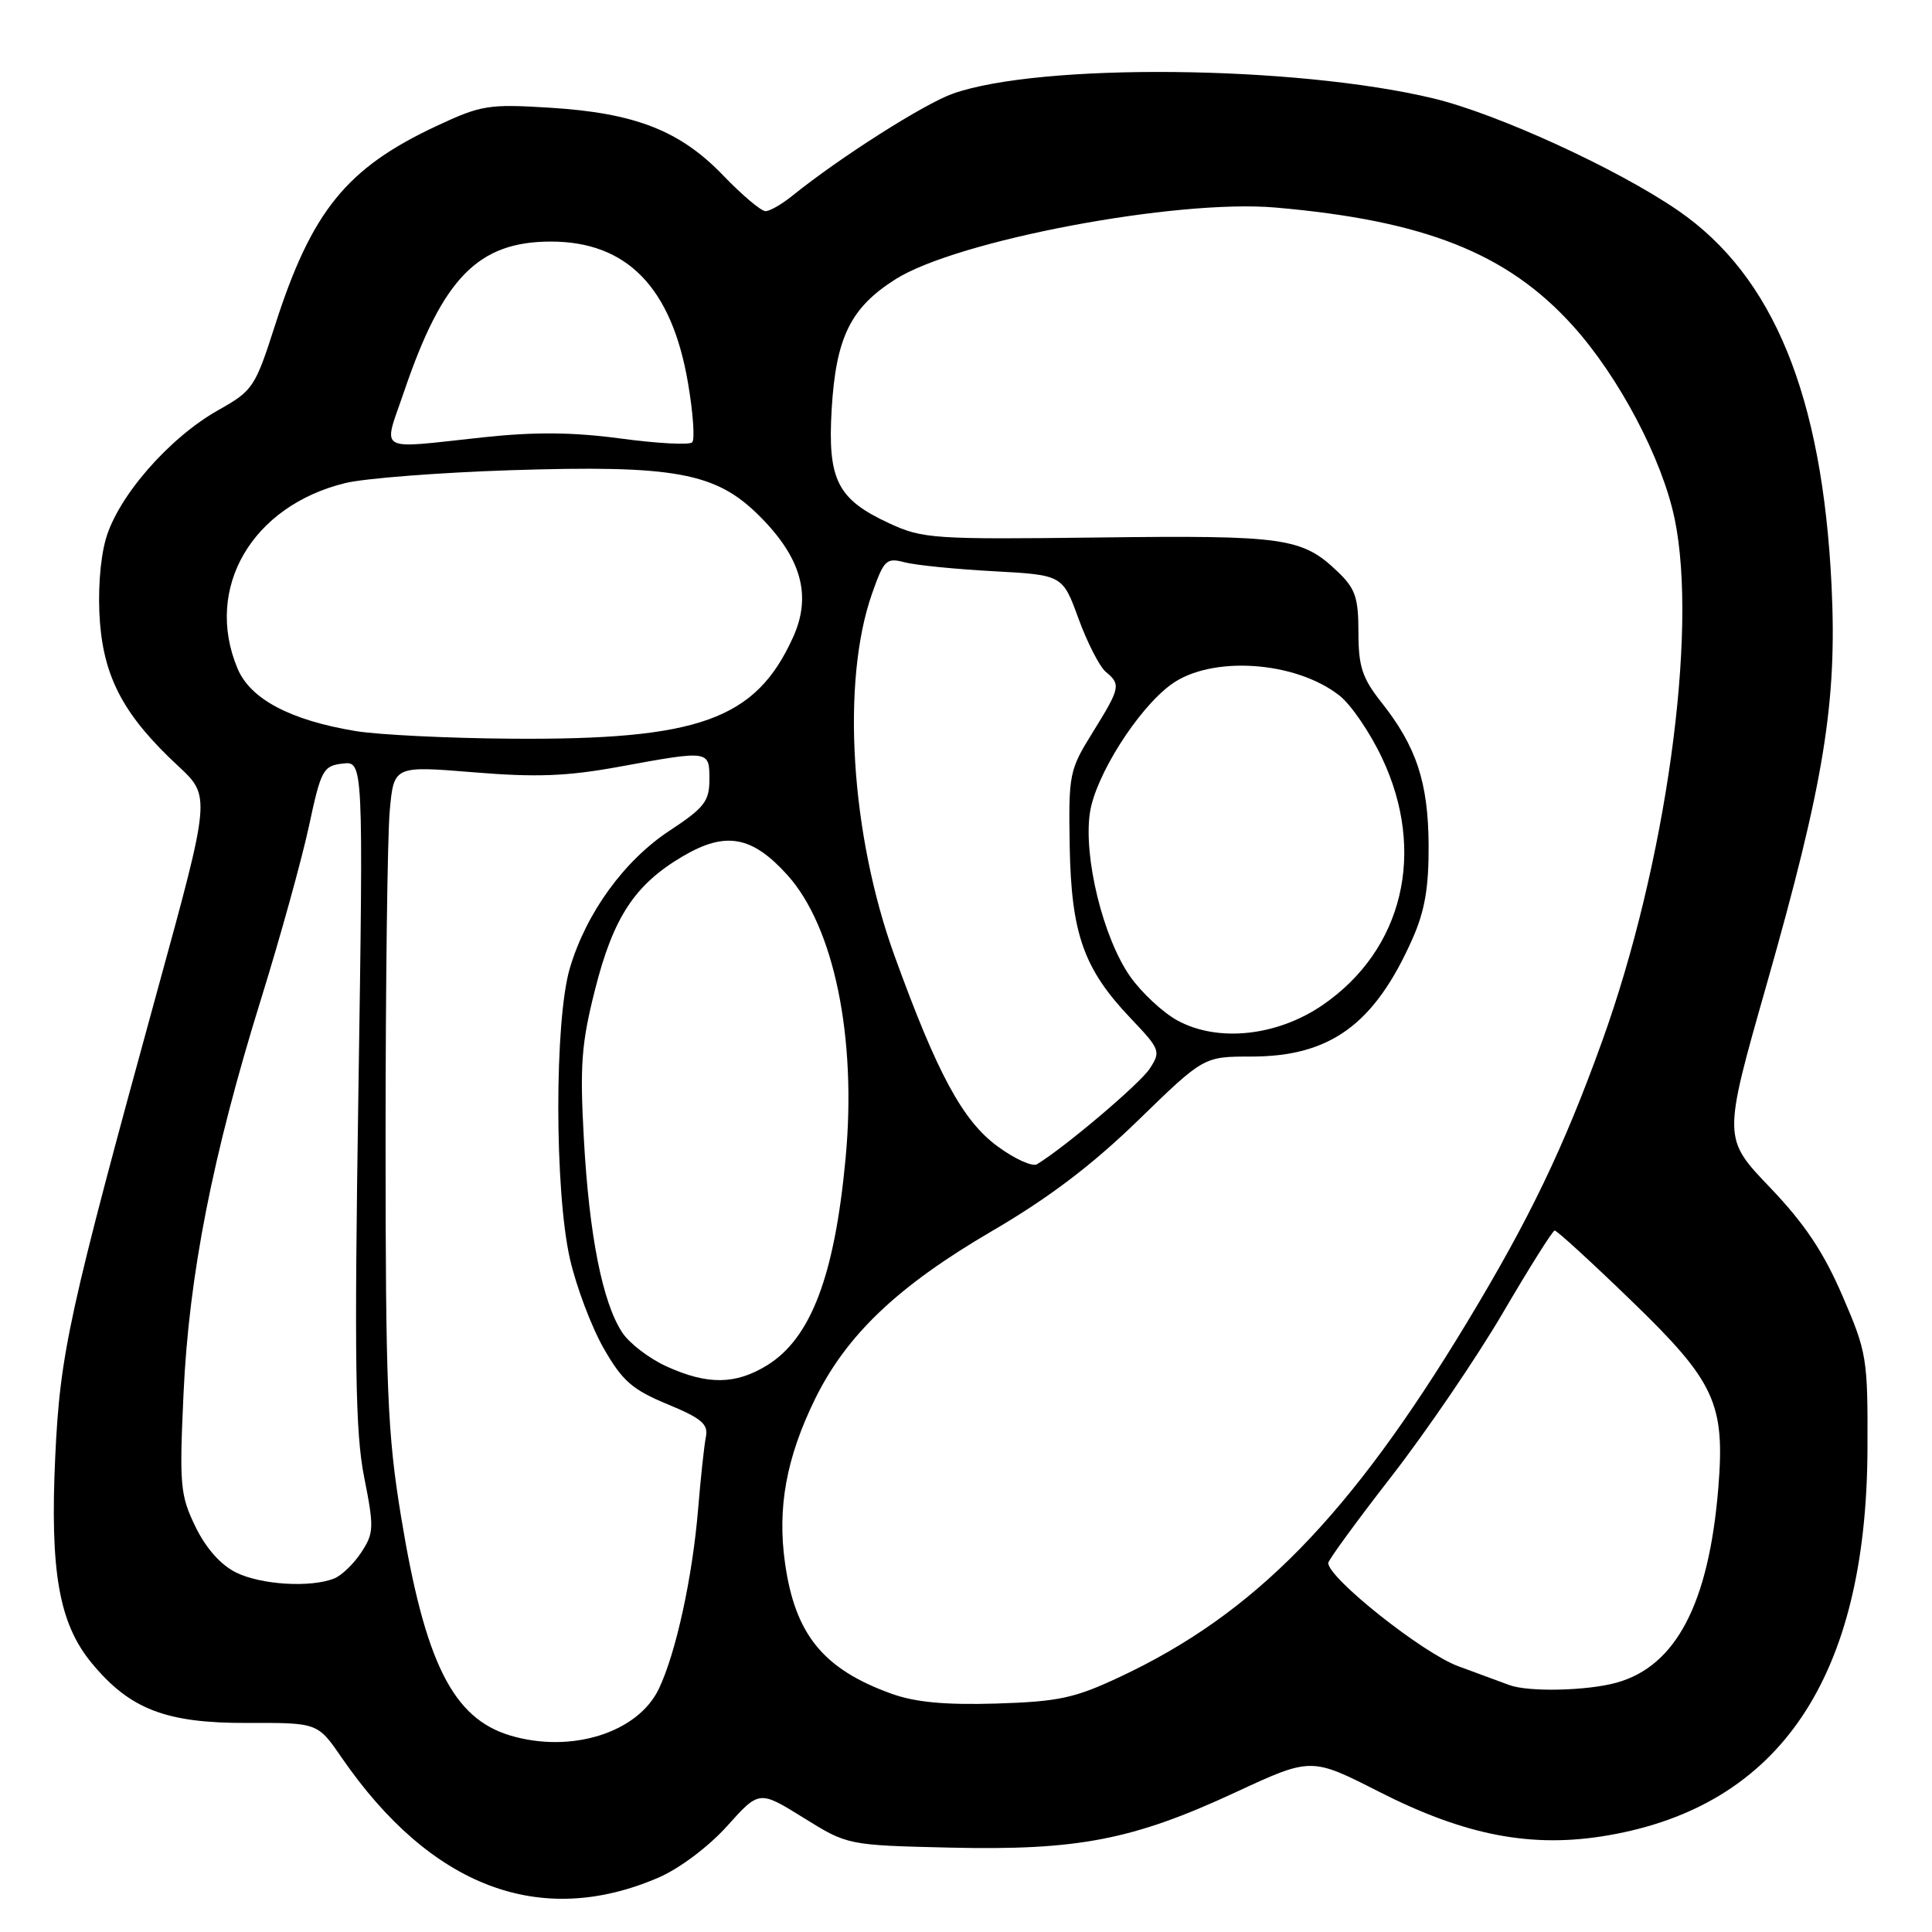 <?xml version="1.0" encoding="UTF-8" standalone="no"?>
<!DOCTYPE svg PUBLIC "-//W3C//DTD SVG 1.1//EN" "http://www.w3.org/Graphics/SVG/1.1/DTD/svg11.dtd" >
<svg xmlns="http://www.w3.org/2000/svg" xmlns:xlink="http://www.w3.org/1999/xlink" version="1.1" viewBox="0 0 256 256">
 <g >
 <path fill="currentColor"
d=" M 87.24 248.80 C 90.02 247.60 93.86 244.72 96.33 241.98 C 100.60 237.22 100.60 237.22 106.46 240.86 C 112.31 244.50 112.31 244.50 125.91 244.82 C 142.80 245.21 150.11 243.80 163.65 237.52 C 173.73 232.84 173.73 232.84 182.68 237.39 C 194.17 243.24 202.98 244.93 213.04 243.20 C 235.87 239.28 247.33 222.24 247.45 192.00 C 247.50 179.96 247.38 179.21 244.12 171.67 C 241.63 165.90 239.11 162.13 234.52 157.33 C 228.29 150.82 228.29 150.82 234.06 130.55 C 241.72 103.63 243.44 93.09 242.69 77.58 C 241.47 52.43 234.99 36.59 222.36 27.90 C 214.31 22.36 198.35 15.05 189.89 13.03 C 171.62 8.65 137.84 8.32 126.26 12.41 C 122.46 13.75 111.24 20.89 105.00 25.93 C 103.62 27.05 102.03 27.97 101.44 27.98 C 100.86 27.99 98.34 25.86 95.83 23.25 C 90.11 17.30 84.16 14.97 72.83 14.27 C 64.73 13.77 63.76 13.92 57.79 16.72 C 45.91 22.28 41.30 27.98 36.45 43.08 C 33.81 51.32 33.51 51.77 28.93 54.34 C 22.39 58.02 15.59 65.83 14.01 71.47 C 13.24 74.20 12.94 78.66 13.25 82.55 C 13.85 90.00 16.56 94.96 23.61 101.50 C 27.92 105.51 27.92 105.51 20.92 131.00 C 9.09 174.10 7.97 179.22 7.32 193.00 C 6.61 208.24 7.82 215.11 12.13 220.34 C 17.20 226.49 21.98 228.34 32.80 228.30 C 42.09 228.27 42.09 228.27 45.24 232.85 C 57.07 250.04 71.56 255.55 87.24 248.80 Z  M 67.60 229.96 C 60.00 227.68 56.31 220.29 53.14 200.95 C 51.34 189.98 51.09 184.04 51.09 151.00 C 51.09 130.38 51.34 110.79 51.64 107.48 C 52.18 101.47 52.18 101.47 62.73 102.33 C 71.04 103.02 75.13 102.86 82.03 101.60 C 94.04 99.40 94.00 99.40 94.00 103.30 C 94.00 106.17 93.32 107.04 88.75 110.05 C 82.72 114.01 77.69 120.94 75.51 128.28 C 73.46 135.17 73.47 157.79 75.52 166.81 C 76.36 170.49 78.37 175.82 79.98 178.64 C 82.45 182.97 83.77 184.13 88.43 186.06 C 92.99 187.95 93.88 188.71 93.53 190.42 C 93.30 191.57 92.84 195.88 92.50 200.00 C 91.75 209.01 89.58 218.98 87.31 223.76 C 84.54 229.59 75.69 232.38 67.60 229.96 Z  M 118.08 224.41 C 109.07 221.15 105.35 216.57 104.02 207.12 C 102.98 199.78 104.19 193.16 107.99 185.39 C 112.17 176.87 118.99 170.39 131.43 163.13 C 138.94 158.75 144.68 154.40 150.80 148.46 C 159.50 140.00 159.50 140.00 165.79 140.00 C 176.27 140.00 182.12 135.74 187.14 124.44 C 188.79 120.73 189.33 117.63 189.30 112.00 C 189.25 103.65 187.68 98.91 183.01 93.02 C 180.50 89.84 180.00 88.31 180.00 83.79 C 180.00 79.18 179.59 77.98 177.25 75.75 C 172.53 71.24 170.26 70.92 145.60 71.22 C 123.73 71.49 122.25 71.39 117.83 69.34 C 110.95 66.16 109.65 63.59 110.20 54.23 C 110.77 44.71 112.69 40.78 118.66 37.00 C 126.79 31.85 155.86 26.36 169.00 27.50 C 188.79 29.22 199.71 33.55 208.37 43.12 C 214.51 49.90 220.27 60.83 221.91 68.80 C 225.01 83.84 220.73 114.59 212.28 138.00 C 207.20 152.09 202.66 161.53 194.43 175.15 C 178.84 200.95 166.22 213.84 148.39 222.20 C 142.39 225.02 140.27 225.47 132.00 225.73 C 125.18 225.93 121.25 225.56 118.08 224.41 Z  M 200.00 223.28 C 199.18 222.98 196.12 221.85 193.22 220.78 C 188.50 219.04 176.00 209.11 176.00 207.10 C 176.00 206.73 179.78 201.55 184.40 195.60 C 189.02 189.65 195.66 179.90 199.15 173.94 C 202.64 167.98 205.72 163.08 206.00 163.05 C 206.28 163.03 210.85 167.21 216.17 172.36 C 227.27 183.09 228.60 185.97 227.68 197.22 C 226.42 212.49 222.08 220.77 214.21 222.96 C 210.29 224.05 202.53 224.22 200.00 223.28 Z  M 31.29 208.37 C 29.24 207.36 27.29 205.16 25.89 202.28 C 23.87 198.11 23.76 196.79 24.32 184.63 C 25.04 168.93 28.16 153.09 34.58 132.41 C 37.13 124.21 39.98 113.90 40.93 109.50 C 42.53 102.01 42.82 101.48 45.39 101.18 C 48.15 100.85 48.15 100.85 47.49 144.68 C 46.94 180.62 47.08 189.80 48.25 195.72 C 49.58 202.41 49.55 203.14 47.87 205.70 C 46.88 207.21 45.26 208.77 44.28 209.16 C 41.14 210.40 34.60 210.00 31.29 208.37 Z  M 88.33 181.06 C 86.03 180.02 83.38 177.99 82.44 176.55 C 79.83 172.57 78.08 163.74 77.37 151.00 C 76.82 141.16 77.03 138.29 78.85 131.11 C 81.28 121.50 84.14 117.18 90.51 113.44 C 96.16 110.13 99.64 110.76 104.32 115.93 C 110.52 122.80 113.55 137.52 112.04 153.53 C 110.59 169.05 107.45 177.32 101.66 180.90 C 97.48 183.48 93.76 183.53 88.33 181.06 Z  M 132.17 151.89 C 127.55 148.50 124.18 142.25 118.53 126.65 C 112.70 110.56 111.45 90.32 115.55 78.66 C 117.13 74.17 117.44 73.87 119.88 74.51 C 121.32 74.89 126.62 75.42 131.65 75.69 C 140.80 76.19 140.80 76.19 142.91 81.98 C 144.08 85.17 145.70 88.33 146.51 89.01 C 148.55 90.70 148.45 91.14 144.79 97.04 C 141.69 102.02 141.58 102.56 141.74 112.11 C 141.95 123.74 143.59 128.38 149.81 134.92 C 153.74 139.05 153.84 139.31 152.34 141.61 C 151.02 143.62 141.07 152.05 137.40 154.27 C 136.80 154.63 134.44 153.56 132.17 151.89 Z  M 156.00 135.21 C 154.07 134.15 151.27 131.54 149.76 129.40 C 146.18 124.31 143.54 113.57 144.42 107.68 C 145.15 102.81 150.72 93.99 155.14 90.73 C 160.41 86.83 171.62 87.55 177.49 92.17 C 179.01 93.36 181.54 97.07 183.12 100.42 C 189.02 112.88 185.92 125.83 175.29 133.15 C 169.24 137.31 161.37 138.15 156.00 135.21 Z  M 47.12 96.87 C 38.45 95.43 33.16 92.63 31.47 88.57 C 27.02 77.93 33.39 67.01 45.79 64.00 C 48.38 63.38 58.16 62.62 67.51 62.31 C 89.42 61.60 94.85 62.59 100.63 68.37 C 106.20 73.93 107.58 78.93 105.09 84.43 C 100.14 95.37 92.62 98.07 67.70 97.88 C 59.34 97.82 50.08 97.36 47.12 96.87 Z  M 53.55 51.86 C 58.67 36.81 63.37 32.01 73.00 32.01 C 83.09 32.01 89.00 38.10 91.16 50.72 C 91.84 54.69 92.09 58.24 91.72 58.61 C 91.35 58.99 87.10 58.76 82.27 58.11 C 75.93 57.26 70.87 57.21 64.00 57.95 C 49.64 59.49 50.74 60.12 53.55 51.86 Z "/>
</g>
</svg>